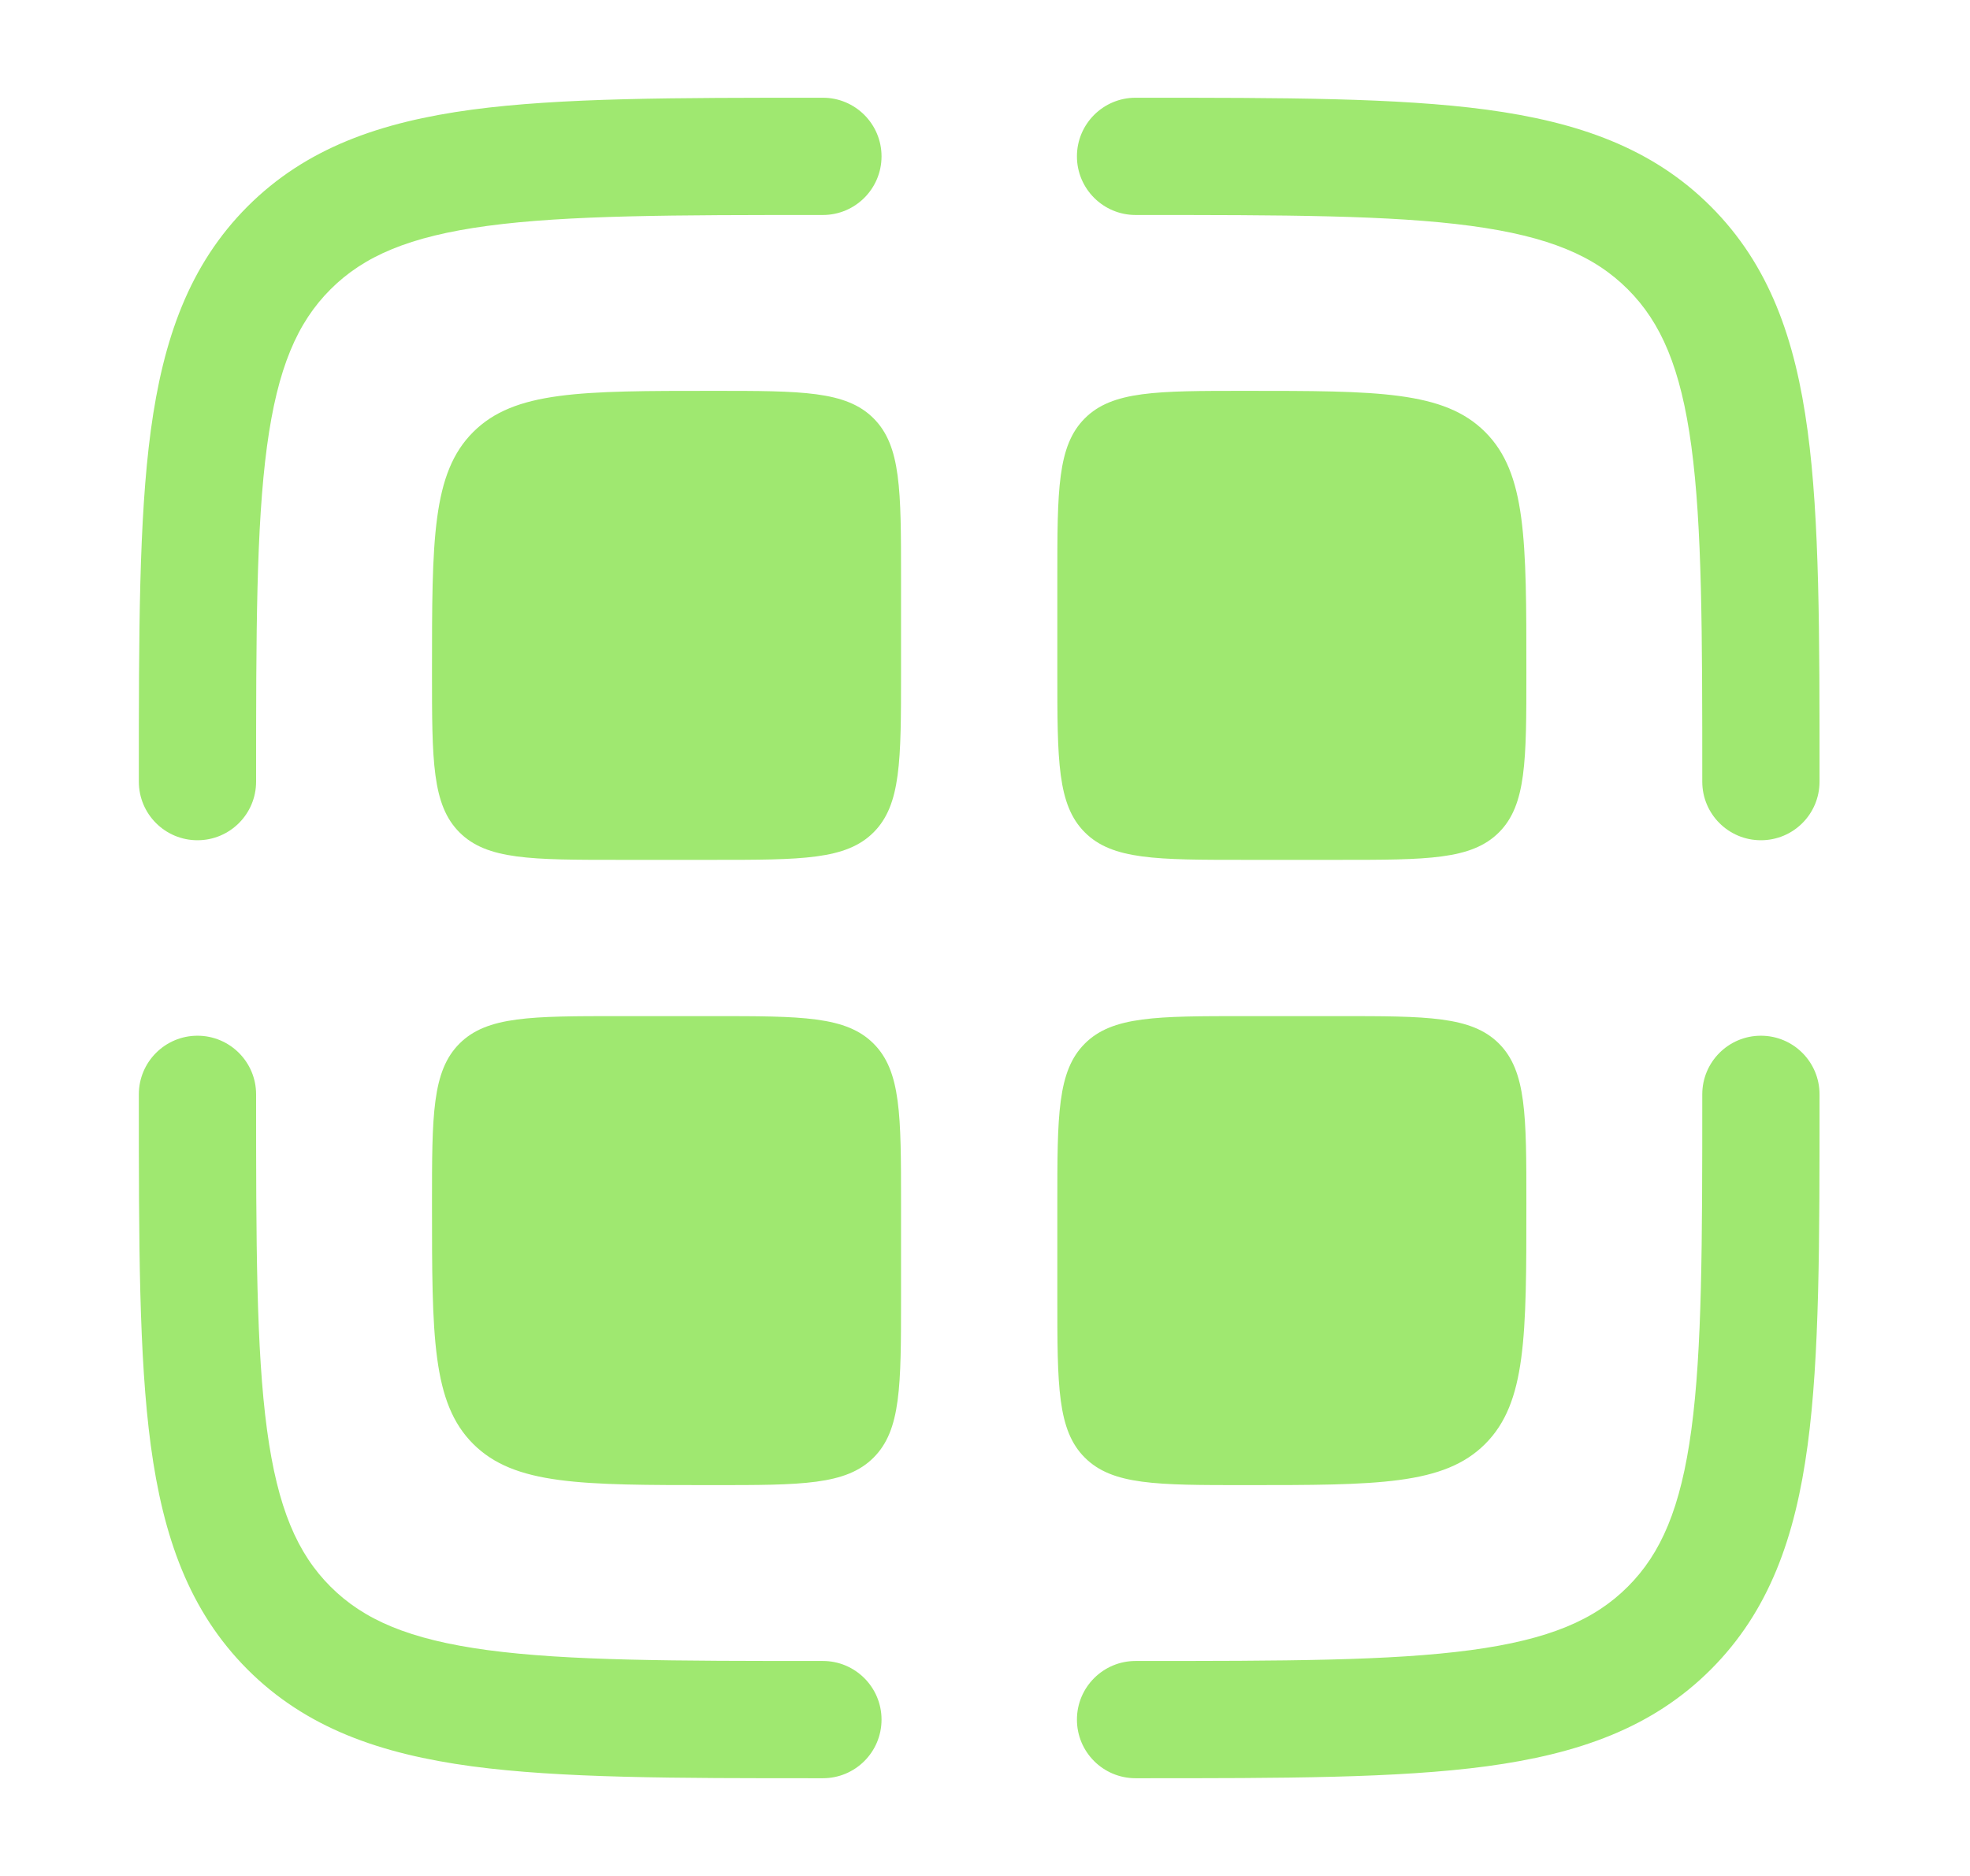 <svg width="21" height="20" viewBox="0 0 21 20" fill="none" xmlns="http://www.w3.org/2000/svg">
<path d="M12.105 2.292C13.694 2.292 14.823 2.293 15.679 2.408C16.518 2.521 17.001 2.732 17.353 3.085C17.706 3.438 17.917 3.921 18.03 4.759C18.145 5.616 18.146 6.744 18.146 8.333C18.146 8.679 18.426 8.958 18.771 8.958C19.117 8.958 19.396 8.679 19.396 8.333V8.286C19.396 6.755 19.397 5.542 19.269 4.593C19.138 3.616 18.861 2.825 18.237 2.201C17.613 1.577 16.823 1.301 15.846 1.169C14.896 1.042 13.683 1.042 12.152 1.042H12.105C11.76 1.042 11.48 1.322 11.48 1.667C11.48 2.012 11.76 2.292 12.105 2.292Z" fill="#9FE870"/>
<path d="M8.725 1.042H8.772C9.117 1.042 9.397 1.322 9.397 1.667C9.397 2.012 9.117 2.292 8.772 2.292C7.183 2.292 6.054 2.293 5.197 2.408C4.359 2.521 3.876 2.732 3.523 3.085C3.17 3.438 2.959 3.921 2.846 4.759C2.731 5.616 2.73 6.744 2.73 8.333C2.73 8.679 2.45 8.958 2.105 8.958C1.76 8.958 1.48 8.679 1.48 8.333V8.286C1.48 6.755 1.48 5.542 1.607 4.593C1.739 3.616 2.016 2.825 2.639 2.201C3.263 1.577 4.054 1.301 5.031 1.169C5.98 1.042 7.193 1.042 8.725 1.042Z" fill="#9FE870"/>
<path d="M5.044 4.606C4.605 5.045 4.605 5.753 4.605 7.167C4.605 8.11 4.605 8.581 4.898 8.874C5.191 9.167 5.662 9.167 6.605 9.167H7.605C8.548 9.167 9.019 9.167 9.312 8.874C9.605 8.581 9.605 8.11 9.605 7.167V6.167C9.605 5.224 9.605 4.753 9.312 4.46C9.019 4.167 8.548 4.167 7.605 4.167C6.191 4.167 5.484 4.167 5.044 4.606Z" fill="#9FE870"/>
<path d="M5.044 15.394C4.605 14.955 4.605 14.248 4.605 12.833C4.605 11.891 4.605 11.419 4.898 11.126C5.191 10.833 5.662 10.833 6.605 10.833H7.605C8.548 10.833 9.019 10.833 9.312 11.126C9.605 11.419 9.605 11.891 9.605 12.833V13.833C9.605 14.776 9.605 15.248 9.312 15.54C9.019 15.833 8.548 15.833 7.605 15.833C6.191 15.833 5.484 15.833 5.044 15.394Z" fill="#9FE870"/>
<path d="M11.271 6.167C11.271 5.224 11.271 4.753 11.564 4.46C11.857 4.167 12.329 4.167 13.271 4.167C14.686 4.167 15.393 4.167 15.832 4.606C16.271 5.045 16.271 5.753 16.271 7.167C16.271 8.11 16.271 8.581 15.979 8.874C15.686 9.167 15.214 9.167 14.271 9.167H13.271C12.329 9.167 11.857 9.167 11.564 8.874C11.271 8.581 11.271 8.11 11.271 7.167V6.167Z" fill="#9FE870"/>
<path d="M11.564 15.54C11.271 15.248 11.271 14.776 11.271 13.833V12.833C11.271 11.891 11.271 11.419 11.564 11.126C11.857 10.833 12.329 10.833 13.271 10.833H14.271C15.214 10.833 15.686 10.833 15.979 11.126C16.271 11.419 16.271 11.891 16.271 12.833C16.271 14.248 16.271 14.955 15.832 15.394C15.393 15.833 14.686 15.833 13.271 15.833C12.329 15.833 11.857 15.833 11.564 15.54Z" fill="#9FE870"/>
<path d="M18.771 11.042C19.117 11.042 19.396 11.322 19.396 11.667V11.714C19.396 13.245 19.397 14.458 19.269 15.408C19.138 16.385 18.861 17.175 18.237 17.799C17.613 18.423 16.823 18.699 15.846 18.831C14.896 18.958 13.683 18.958 12.152 18.958H12.105C11.76 18.958 11.48 18.679 11.48 18.333C11.48 17.988 11.76 17.708 12.105 17.708C13.694 17.708 14.823 17.707 15.679 17.592C16.518 17.479 17.001 17.268 17.353 16.915C17.706 16.562 17.917 16.079 18.03 15.241C18.145 14.385 18.146 13.256 18.146 11.667C18.146 11.322 18.426 11.042 18.771 11.042Z" fill="#9FE870"/>
<path d="M2.73 11.667C2.73 11.322 2.45 11.042 2.105 11.042C1.76 11.042 1.48 11.322 1.48 11.667V11.714C1.48 13.245 1.48 14.458 1.607 15.408C1.739 16.385 2.016 17.175 2.639 17.799C3.263 18.423 4.054 18.699 5.031 18.831C5.98 18.958 7.193 18.958 8.725 18.958H8.772C9.117 18.958 9.397 18.679 9.397 18.333C9.397 17.988 9.117 17.708 8.772 17.708C7.183 17.708 6.054 17.707 5.197 17.592C4.359 17.479 3.876 17.268 3.523 16.915C3.17 16.562 2.959 16.079 2.846 15.241C2.731 14.385 2.73 13.256 2.73 11.667Z" fill="#9FE870"/>
</svg>
